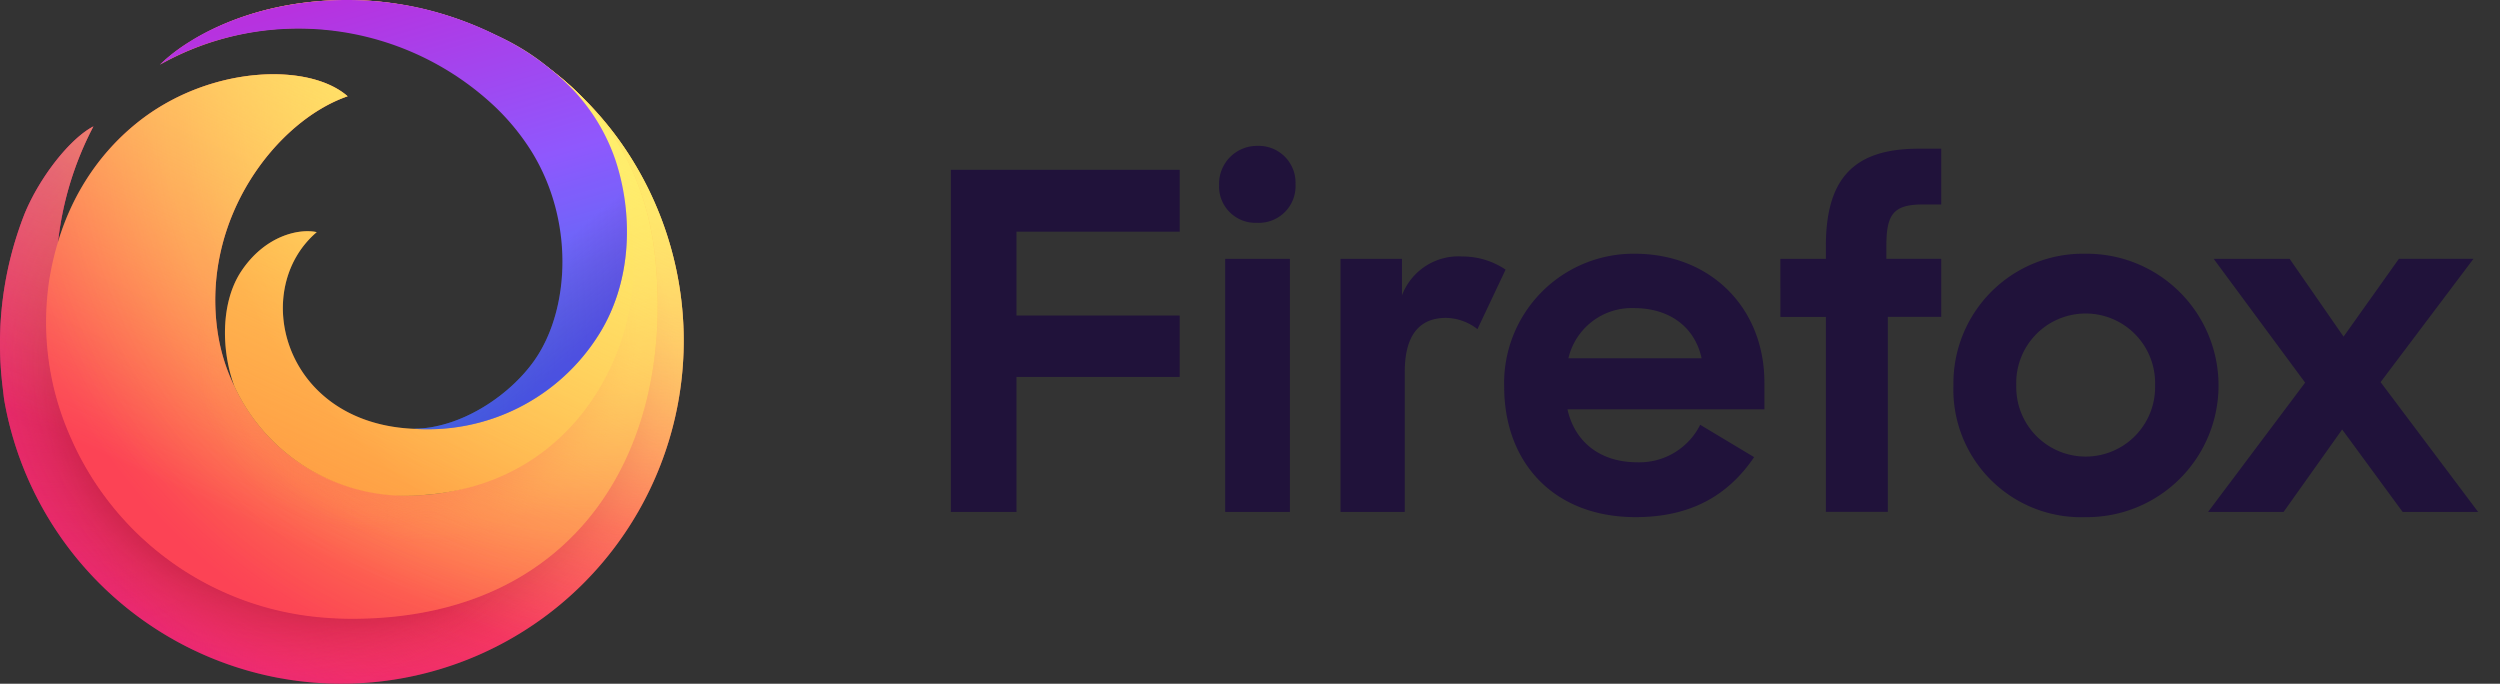 <svg width="117" height="32" fill="none" xmlns="http://www.w3.org/2000/svg"><rect width="100%" height="100%" fill="#333333" stroke="none"/><path d="M28.778 6.292A15.775 15.775 0 0016.638.005c-3.714-.075-6.28 1.043-7.732 1.943C10.848.818 13.66.178 16.121.21c6.33.08 13.13 4.4 14.14 12.187 1.16 8.938-5.054 16.397-13.795 16.42-9.616.025-15.465-8.506-13.936-16.169a7.92 7.92 0 01.165-1.117 15.174 15.174 0 011.677-5.616c-1.107.574-2.517 2.39-3.213 4.072a16.6 16.6 0 00-1.04 8.086c.025.207.047.414.074.62A16.038 16.038 0 0012.89 31.698a16.009 16.009 0 0016.664-7.229 16.078 16.078 0 00-.777-18.177z" fill="url(#paint0_radial)"/><path opacity=".67" d="M28.778 6.292A15.775 15.775 0 0016.638.005c-3.714-.075-6.28 1.043-7.732 1.943C10.848.818 13.66.178 16.121.21c6.33.08 13.13 4.4 14.14 12.187 1.16 8.938-5.054 16.397-13.795 16.42-9.616.025-15.465-8.506-13.936-16.169a7.92 7.92 0 01.165-1.117 15.174 15.174 0 011.677-5.616c-1.107.574-2.517 2.39-3.213 4.072a16.6 16.6 0 00-1.04 8.086c.025.207.047.414.074.62A16.038 16.038 0 0012.89 31.698a16.009 16.009 0 0016.664-7.229 16.078 16.078 0 00-.777-18.177z" fill="url(#paint1_radial)"/><path d="M28.778 6.292A15.775 15.775 0 0016.638.005c-3.714-.075-6.28 1.043-7.732 1.943C10.848.818 13.66.178 16.121.21c6.33.08 13.13 4.4 14.14 12.187 1.16 8.938-5.054 16.397-13.795 16.42-9.616.025-15.465-8.506-13.936-16.169a7.92 7.92 0 01.165-1.117 15.174 15.174 0 011.677-5.616c-1.107.574-2.517 2.39-3.213 4.072a16.6 16.6 0 00-1.04 8.086c.025.207.047.414.074.62A16.038 16.038 0 0012.89 31.698a16.009 16.009 0 0016.664-7.229 16.078 16.078 0 00-.777-18.177z" fill="url(#paint2_radial)"/><path d="M28.778 6.292A15.775 15.775 0 0016.638.005c-3.714-.075-6.28 1.043-7.732 1.943C10.848.818 13.66.178 16.121.21c6.33.08 13.13 4.4 14.14 12.187 1.16 8.938-5.054 16.397-13.795 16.42-9.616.025-15.465-8.506-13.936-16.169a7.92 7.92 0 01.165-1.117 15.174 15.174 0 011.677-5.616c-1.107.574-2.517 2.39-3.213 4.072a16.6 16.6 0 00-1.04 8.086c.025.207.047.414.074.62A16.038 16.038 0 0012.89 31.698a16.009 16.009 0 0016.664-7.229 16.078 16.078 0 00-.777-18.177z" fill="url(#paint3_radial)"/><path d="M28.778 6.292A15.775 15.775 0 0016.638.005c-3.714-.075-6.28 1.043-7.732 1.943C10.848.818 13.66.178 16.121.21c6.33.08 13.13 4.4 14.14 12.187 1.16 8.938-5.054 16.397-13.795 16.42-9.616.025-15.465-8.506-13.936-16.169a7.92 7.92 0 01.165-1.117 15.174 15.174 0 011.677-5.616c-1.107.574-2.517 2.39-3.213 4.072a16.6 16.6 0 00-1.04 8.086c.025.207.047.414.074.62A16.038 16.038 0 0012.89 31.698a16.009 16.009 0 0016.664-7.229 16.078 16.078 0 00-.777-18.177z" fill="url(#paint4_radial)"/><path d="M30.26 12.396c.126.963.166 1.934.12 2.904.531-.08 1.063-.151 1.595-.212a16.052 16.052 0 00-3.197-8.797A15.775 15.775 0 0016.638.004c-3.714-.074-6.28 1.044-7.732 1.943C10.85.818 13.66.178 16.121.21c6.33.08 13.13 4.399 14.14 12.186z" fill="url(#paint5_linear)"/><path d="M30.65 11.952C29.75 3.814 22.507.157 16.12.21c-2.46.02-5.271.608-7.214 1.737A7.88 7.88 0 007.483 3.03c.051-.043.205-.17.46-.345l.025-.018.023-.015a10.65 10.65 0 013.076-1.431 17.364 17.364 0 015.272-.618c6.84.409 12.25 5.958 12.498 12.82.146 5.291-4.176 9.51-9.16 9.755-3.623.178-7.038-1.58-8.706-5.094a8.7 8.7 0 01-.785-2.538c-.79-5.35 2.795-9.911 6.083-11.04-1.774-1.553-6.218-1.448-9.526.99-2.382 1.757-3.927 4.428-4.439 7.614a13.225 13.225 0 00.936 7.213 14.119 14.119 0 0012.033 8.592c.397.03.795.045 1.193.045 10.583 0 15.174-8.049 14.184-17.007z" fill="url(#paint6_radial)"/><path d="M30.65 11.952C29.75 3.814 22.507.157 16.12.21c-2.46.02-5.271.608-7.214 1.737A7.88 7.88 0 007.483 3.03c.051-.043.205-.17.46-.345l.025-.018.023-.015a10.65 10.65 0 013.076-1.431 17.364 17.364 0 015.272-.618c6.84.409 12.25 5.958 12.498 12.82.146 5.291-4.176 9.51-9.16 9.755-3.623.178-7.038-1.58-8.706-5.094a8.7 8.7 0 01-.785-2.538c-.79-5.35 2.795-9.911 6.083-11.04-1.774-1.553-6.218-1.448-9.526.99-2.382 1.757-3.927 4.428-4.439 7.614a13.225 13.225 0 00.936 7.213 14.119 14.119 0 0012.033 8.592c.397.03.795.045 1.193.045 10.583 0 15.174-8.049 14.184-17.007z" fill="url(#paint7_radial)"/><path d="M30.65 11.952C29.75 3.814 22.507.157 16.12.21c-2.46.02-5.271.608-7.214 1.737A7.88 7.88 0 007.483 3.03c.051-.043.205-.17.46-.345l.025-.018.023-.015a10.65 10.65 0 013.076-1.431 17.364 17.364 0 015.272-.618c6.84.409 12.25 5.958 12.498 12.82.146 5.291-4.176 9.51-9.16 9.755-3.623.178-7.038-1.58-8.706-5.094a8.7 8.7 0 01-.785-2.538c-.79-5.35 2.795-9.911 6.083-11.04-1.774-1.553-6.218-1.448-9.526.99-2.382 1.757-3.927 4.428-4.439 7.614a13.225 13.225 0 00.936 7.213 14.119 14.119 0 0012.033 8.592c.397.03.795.045 1.193.045 10.583 0 15.174-8.049 14.184-17.007z" fill="url(#paint8_radial)" opacity=".53"/><path d="M30.65 11.952C29.75 3.814 22.507.157 16.12.21c-2.46.02-5.271.608-7.214 1.737A7.88 7.88 0 007.483 3.03c.051-.043.205-.17.46-.345l.025-.018.023-.015a10.65 10.65 0 013.076-1.431 17.364 17.364 0 015.272-.618c6.84.409 12.25 5.958 12.498 12.82.146 5.291-4.176 9.51-9.16 9.755-3.623.178-7.038-1.58-8.706-5.094a8.7 8.7 0 01-.785-2.538c-.79-5.35 2.795-9.911 6.083-11.04-1.774-1.553-6.218-1.448-9.526.99-2.382 1.757-3.927 4.428-4.439 7.614a13.225 13.225 0 00.936 7.213 14.119 14.119 0 0012.033 8.592c.397.03.795.045 1.193.045 10.583 0 15.174-8.049 14.184-17.007z" fill="url(#paint9_radial)" opacity=".53"/><path d="M19.678 23.177c6.839-.417 9.766-6.09 9.95-10.116C29.914 6.772 26.19-.007 16.34.601a17.364 17.364 0 00-5.273.62c-1.09.323-2.126.805-3.076 1.431l-.022.016-.025.017c-.153.107-.303.22-.45.337a13.368 13.368 0 018.39-1.577c5.655.744 10.826 5.152 10.826 10.968 0 4.476-3.451 7.894-7.494 7.648-6.004-.36-7.518-6.53-4.394-9.197-.842-.182-2.425.174-3.527 1.825-.99 1.483-.934 3.77-.323 5.394a8.843 8.843 0 008.706 5.094z" fill="url(#paint10_radial)"/><path d="M27.386 4.696c-.396-.42-.821-.811-1.271-1.173.259.226.506.466.74.718a9.005 9.005 0 011.952 3.263c.835 2.536.78 5.71-.814 8.203a9.409 9.409 0 01-8.34 4.365c-.145 0-.29 0-.437-.01-6.005-.361-7.518-6.532-4.394-9.198-.843-.182-2.426.174-3.528 1.825-.989 1.483-.933 3.77-.323 5.394a8.7 8.7 0 01-.785-2.538c-.79-5.35 2.795-9.911 6.083-11.04-1.774-1.553-6.218-1.448-9.526.99a11.158 11.158 0 00-4.034 5.85c.214-1.897.778-3.738 1.663-5.43-1.107.574-2.517 2.39-3.213 4.073A16.6 16.6 0 00.12 18.072c.024.207.046.415.073.62A16.038 16.038 0 0012.89 31.699a16.009 16.009 0 0016.664-7.23 16.079 16.079 0 00-.777-18.177 16.008 16.008 0 00-1.392-1.595z" fill="url(#paint11_linear)"/><path d="M28.807 7.504a9.003 9.003 0 00-1.953-3.263 12.088 12.088 0 00-3.636-2.602 16.183 16.183 0 00-3.576-1.27 15.9 15.9 0 00-6.624-.04c-2.273.48-4.272 1.466-5.536 2.698a12.823 12.823 0 013.212-1.282A13.405 13.405 0 0123.161 4.99a10.82 10.82 0 011.731 2.124c1.958 3.19 1.772 7.199.246 9.563-1.134 1.757-3.562 3.406-5.828 3.387a9.444 9.444 0 008.683-4.356c1.595-2.494 1.65-5.668.814-8.204z" fill="url(#paint12_linear)"/><path d="M28.807 7.504a9.003 9.003 0 00-1.953-3.263 12.088 12.088 0 00-3.636-2.602 16.183 16.183 0 00-3.576-1.27 15.9 15.9 0 00-6.624-.04c-2.273.48-4.272 1.466-5.536 2.698a12.823 12.823 0 013.212-1.282A13.405 13.405 0 0123.161 4.99a10.82 10.82 0 011.731 2.124c1.958 3.19 1.772 7.199.246 9.563-1.134 1.757-3.562 3.406-5.828 3.387a9.444 9.444 0 008.683-4.356c1.595-2.494 1.65-5.668.814-8.204z" fill="url(#paint13_linear)"/><path d="M44.5 7.946h10.71v2.896h-7.638v3.926h7.637v2.873h-7.637v6.318H44.5V7.945zm14.352-1.119a1.722 1.722 0 011.778 1.8 1.717 1.717 0 01-1.8 1.8 1.7 1.7 0 01-1.777-1.757 1.776 1.776 0 011.8-1.843zm-1.514 5.287h3.029v11.845h-3.029V12.114zm11.807 3.29a2.45 2.45 0 00-1.47-.527c-1.23 0-1.932.79-1.932 2.523v6.559h-3.006V12.114h2.875v1.71a2.823 2.823 0 012.83-1.82 3.597 3.597 0 012.02.614l-1.317 2.786zm1.25 2.7a6.06 6.06 0 016.1-6.23c3.555 0 6.079 2.523 6.079 6.033v1.25h-9.216c.33 1.491 1.493 2.478 3.27 2.478a3.178 3.178 0 002.941-1.755l2.524 1.514c-1.25 1.843-3.029 2.808-5.55 2.808-3.843-.002-6.147-2.569-6.147-6.102l-.001.004zm3.006-1.338h6.234c-.33-1.513-1.558-2.347-3.16-2.347a3.044 3.044 0 00-3.073 2.345v.002zm9.92-4.65h2.129v-.595c0-3.224 1.36-4.562 4.345-4.562h1.055v2.61h-.857c-1.404 0-1.711.482-1.711 1.95v.592h2.568v2.72h-2.5v9.125h-2.9v-9.122h-2.128l-.001-2.718zm8.1 5.922a6.064 6.064 0 016.189-6.163 6.165 6.165 0 014.394 10.542 6.156 6.156 0 01-4.394 1.785 5.976 5.976 0 01-6.19-6.166v.002zm9.437 0a3.262 3.262 0 00-.91-2.37 3.248 3.248 0 00-5.586 2.37 3.249 3.249 0 106.496 0zm7.022-.131l-4.28-5.793h3.555l2.524 3.641 2.589-3.642h3.49l-4.346 5.77 4.565 6.076h-3.533l-2.831-3.859-2.743 3.86h-3.534l4.544-6.053z" fill="#20123A"/><defs><radialGradient id="paint0_radial" cx="0" cy="0" r="1" gradientUnits="userSpaceOnUse" gradientTransform="matrix(36.304 0 0 36.304 28.613 6.566)"><stop stop-color="#FFF36E"/><stop offset=".5" stop-color="#FC4055"/><stop offset="1" stop-color="#E31587"/></radialGradient><radialGradient id="paint1_radial" cx="0" cy="0" r="1" gradientUnits="userSpaceOnUse" gradientTransform="matrix(21.486 0 0 21.486 2.657 8.071)"><stop offset=".001" stop-color="#C60084"/><stop offset="1" stop-color="#FC4055" stop-opacity=".01"/></radialGradient><radialGradient id="paint2_radial" cx="0" cy="0" r="1" gradientUnits="userSpaceOnUse" gradientTransform="matrix(42.631 0 0 42.63 31.716 4.496)"><stop stop-color="#FFDE67" stop-opacity=".6"/><stop offset=".093" stop-color="#FFD966" stop-opacity=".581"/><stop offset=".203" stop-color="#FFCA65" stop-opacity=".525"/><stop offset=".321" stop-color="#FEB262" stop-opacity=".432"/><stop offset=".446" stop-color="#FE8F5E" stop-opacity=".302"/><stop offset=".573" stop-color="#FD6459" stop-opacity=".137"/><stop offset=".664" stop-color="#FC4055" stop-opacity=".01"/></radialGradient><radialGradient id="paint3_radial" cx="0" cy="0" r="1" gradientUnits="userSpaceOnUse" gradientTransform="matrix(54.997 0 0 54.996 16.917 17.794)"><stop offset=".153" stop-color="#810220"/><stop offset=".167" stop-color="#920B27" stop-opacity=".861"/><stop offset=".216" stop-color="#CB2740" stop-opacity=".398"/><stop offset=".253" stop-color="#EF394F" stop-opacity=".11"/><stop offset=".272" stop-color="#FC4055" stop-opacity=".01"/></radialGradient><radialGradient id="paint4_radial" cx="0" cy="0" r="1" gradientUnits="userSpaceOnUse" gradientTransform="matrix(54.997 0 0 54.996 12.755 17.1)"><stop offset=".113" stop-color="#810220"/><stop offset=".133" stop-color="#920B27" stop-opacity=".861"/><stop offset=".204" stop-color="#CB2740" stop-opacity=".398"/><stop offset=".257" stop-color="#EF394F" stop-opacity=".11"/><stop offset=".284" stop-color="#FC4055" stop-opacity=".01"/></radialGradient><radialGradient id="paint6_radial" cx="0" cy="0" r="1" gradientUnits="userSpaceOnUse" gradientTransform="matrix(34.081 0 0 34.229 27.783 4.846)"><stop stop-color="#FF9640"/><stop offset=".8" stop-color="#FC4055"/></radialGradient><radialGradient id="paint7_radial" cx="0" cy="0" r="1" gradientUnits="userSpaceOnUse" gradientTransform="matrix(34.081 0 0 34.229 27.783 4.846)"><stop offset=".084" stop-color="#FFDE67"/><stop offset=".147" stop-color="#FFDC66" stop-opacity=".968"/><stop offset=".246" stop-color="#FFD562" stop-opacity=".879"/><stop offset=".369" stop-color="#FFCB5D" stop-opacity=".734"/><stop offset=".511" stop-color="#FFBC55" stop-opacity=".533"/><stop offset=".667" stop-color="#FFAA4B" stop-opacity=".28"/><stop offset=".822" stop-color="#FF9640" stop-opacity=".01"/></radialGradient><radialGradient id="paint8_radial" cx="0" cy="0" r="1" gradientUnits="userSpaceOnUse" gradientTransform="rotate(75.755 .032 20.586) scale(16.775 16.711)"><stop offset=".363" stop-color="#FC4055"/><stop offset=".443" stop-color="#FD604D" stop-opacity=".633"/><stop offset=".545" stop-color="#FE8644" stop-opacity=".181"/><stop offset=".59" stop-color="#FF9640" stop-opacity=".01"/></radialGradient><radialGradient id="paint9_radial" cx="0" cy="0" r="1" gradientUnits="userSpaceOnUse" gradientTransform="matrix(16.713 0 0 16.785 17.098 16.87)"><stop offset=".216" stop-color="#FC4055" stop-opacity=".8"/><stop offset=".267" stop-color="#FD5251" stop-opacity=".633"/><stop offset=".41" stop-color="#FE8345" stop-opacity=".181"/><stop offset=".474" stop-color="#FF9640" stop-opacity=".01"/></radialGradient><radialGradient id="paint10_radial" cx="0" cy="0" r="1" gradientUnits="userSpaceOnUse" gradientTransform="matrix(57.603 0 0 58.883 34.585 .98)"><stop offset=".054" stop-color="#FFF36E"/><stop offset=".457" stop-color="#FF9640"/><stop offset=".639" stop-color="#FF9640"/></radialGradient><linearGradient id="paint5_linear" x1="6.009" y1="6.245" x2="10.471" y2="23.852" gradientUnits="userSpaceOnUse"><stop stop-color="#FFBD4F"/><stop offset=".508" stop-color="#FF9640" stop-opacity=".01"/></linearGradient><linearGradient id="paint11_linear" x1="7.701" y1="-4.451" x2="-5.877" y2="25.205" gradientUnits="userSpaceOnUse"><stop stop-color="#FFF36E" stop-opacity=".8"/><stop offset=".094" stop-color="#FFF36E" stop-opacity=".699"/><stop offset=".752" stop-color="#FFF36E" stop-opacity=".01"/></linearGradient><linearGradient id="paint12_linear" x1="2.532" y1="3.723" x2="9.974" y2="29.278" gradientUnits="userSpaceOnUse"><stop stop-color="#B833E1"/><stop offset=".371" stop-color="#9059FF"/><stop offset=".614" stop-color="#5B6DF8"/><stop offset="1" stop-color="#0090ED"/></linearGradient><linearGradient id="paint13_linear" x1="2.29" y1="7.548" x2="16.967" y2="24.955" gradientUnits="userSpaceOnUse"><stop offset=".805" stop-color="#722291" stop-opacity=".01"/><stop offset="1" stop-color="#592ACB" stop-opacity=".5"/></linearGradient></defs></svg>